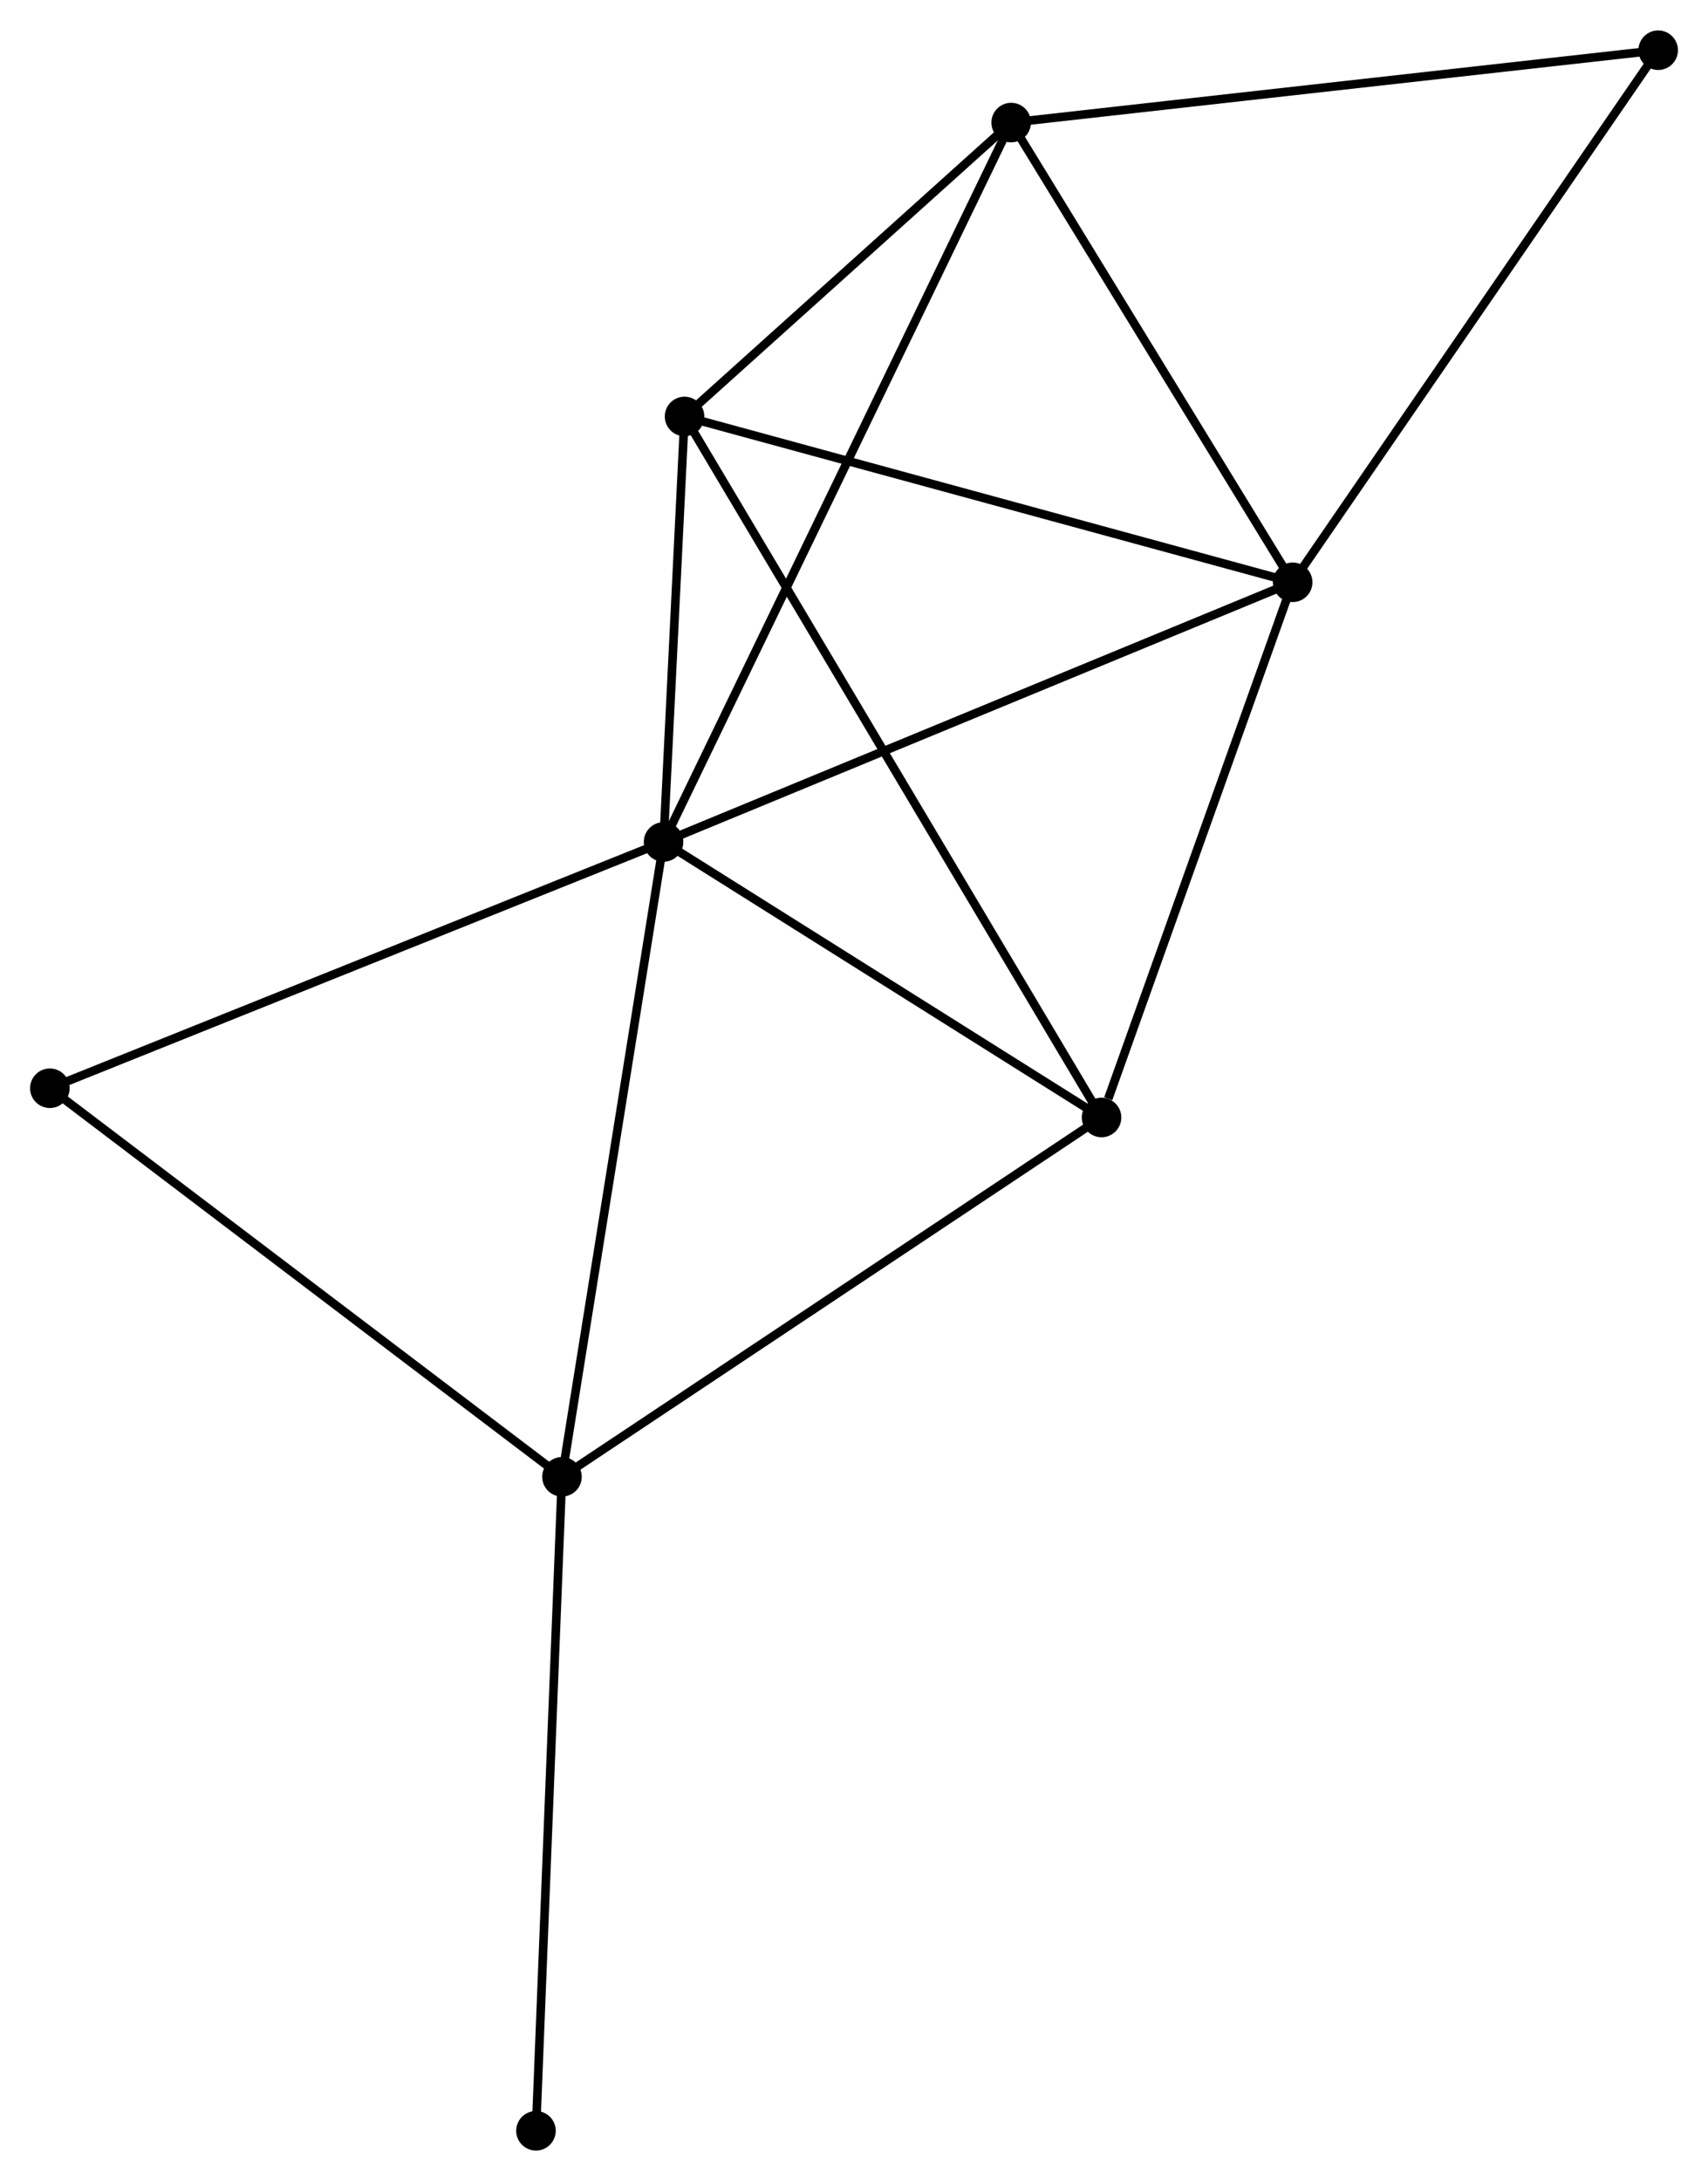 <?xml version="1.0" encoding="UTF-8" standalone="no"?>
<!DOCTYPE svg PUBLIC "-//W3C//DTD SVG 1.1//EN"
 "http://www.w3.org/Graphics/SVG/1.1/DTD/svg11.dtd">
<!-- Generated by graphviz version 2.36.0 (20140111.2315)
 -->
<!-- Title: %3 Pages: 1 -->
<svg width="199pt" height="254pt"
 viewBox="0.00 0.00 198.71 253.55" xmlns="http://www.w3.org/2000/svg" xmlns:xlink="http://www.w3.org/1999/xlink">
<g id="graph0" class="graph" transform="scale(1 1) rotate(0) translate(4 249.554)">
<title>%3</title>
<!-- 0 -->
<g id="node1" class="node"><title>0</title>
<ellipse fill="black" stroke="black" cx="73.198" cy="-151.679" rx="1.8" ry="1.8"/>
</g>
<!-- 1 -->
<g id="node2" class="node"><title>1</title>
<ellipse fill="black" stroke="black" cx="146.39" cy="-181.877" rx="1.8" ry="1.8"/>
</g>
<!-- 0&#45;&#45;1 -->
<g id="edge1" class="edge"><title>0&#45;&#45;1</title>
<path fill="none" stroke="black" d="M75.008,-152.425C85.134,-156.603 134.684,-177.047 144.644,-181.157"/>
</g>
<!-- 2 -->
<g id="node3" class="node"><title>2</title>
<ellipse fill="black" stroke="black" cx="61.38" cy="-77.852" rx="1.8" ry="1.8"/>
</g>
<!-- 0&#45;&#45;2 -->
<g id="edge2" class="edge"><title>0&#45;&#45;2</title>
<path fill="none" stroke="black" d="M72.906,-149.854C71.285,-139.729 63.409,-90.526 61.705,-79.884"/>
</g>
<!-- 3 -->
<g id="node4" class="node"><title>3</title>
<ellipse fill="black" stroke="black" cx="75.642" cy="-201.163" rx="1.8" ry="1.8"/>
</g>
<!-- 0&#45;&#45;3 -->
<g id="edge3" class="edge"><title>0&#45;&#45;3</title>
<path fill="none" stroke="black" d="M73.303,-153.805C73.705,-161.945 75.144,-191.069 75.54,-199.099"/>
</g>
<!-- 4 -->
<g id="node5" class="node"><title>4</title>
<ellipse fill="black" stroke="black" cx="124.155" cy="-119.64" rx="1.8" ry="1.8"/>
</g>
<!-- 0&#45;&#45;4 -->
<g id="edge4" class="edge"><title>0&#45;&#45;4</title>
<path fill="none" stroke="black" d="M74.894,-150.613C82.63,-145.749 114.543,-125.684 122.401,-120.743"/>
</g>
<!-- 5 -->
<g id="node6" class="node"><title>5</title>
<ellipse fill="black" stroke="black" cx="113.641" cy="-235.339" rx="1.8" ry="1.8"/>
</g>
<!-- 0&#45;&#45;5 -->
<g id="edge5" class="edge"><title>0&#45;&#45;5</title>
<path fill="none" stroke="black" d="M74.043,-153.426C79.306,-164.314 107.551,-222.741 112.801,-233.601"/>
</g>
<!-- 7 -->
<g id="node7" class="node"><title>7</title>
<ellipse fill="black" stroke="black" cx="1.8" cy="-123.039" rx="1.8" ry="1.8"/>
</g>
<!-- 0&#45;&#45;7 -->
<g id="edge6" class="edge"><title>0&#45;&#45;7</title>
<path fill="none" stroke="black" d="M71.433,-150.971C61.555,-147.009 13.22,-127.62 3.503,-123.722"/>
</g>
<!-- 1&#45;&#45;3 -->
<g id="edge7" class="edge"><title>1&#45;&#45;3</title>
<path fill="none" stroke="black" d="M144.641,-182.354C134.938,-184.999 87.788,-197.852 77.589,-200.632"/>
</g>
<!-- 1&#45;&#45;4 -->
<g id="edge8" class="edge"><title>1&#45;&#45;4</title>
<path fill="none" stroke="black" d="M145.749,-180.082C142.559,-171.153 128.418,-131.574 124.933,-121.819"/>
</g>
<!-- 1&#45;&#45;5 -->
<g id="edge9" class="edge"><title>1&#45;&#45;5</title>
<path fill="none" stroke="black" d="M145.301,-183.656C140.329,-191.773 119.818,-225.255 114.769,-233.498"/>
</g>
<!-- 6 -->
<g id="node8" class="node"><title>6</title>
<ellipse fill="black" stroke="black" cx="188.914" cy="-243.754" rx="1.8" ry="1.8"/>
</g>
<!-- 1&#45;&#45;6 -->
<g id="edge10" class="edge"><title>1&#45;&#45;6</title>
<path fill="none" stroke="black" d="M147.441,-183.407C153.274,-191.893 181.614,-233.132 187.744,-242.051"/>
</g>
<!-- 2&#45;&#45;4 -->
<g id="edge11" class="edge"><title>2&#45;&#45;4</title>
<path fill="none" stroke="black" d="M62.932,-78.885C71.541,-84.616 113.378,-112.466 122.427,-118.49"/>
</g>
<!-- 2&#45;&#45;7 -->
<g id="edge12" class="edge"><title>2&#45;&#45;7</title>
<path fill="none" stroke="black" d="M59.907,-78.969C51.736,-85.166 12.028,-115.281 3.44,-121.795"/>
</g>
<!-- 8 -->
<g id="node9" class="node"><title>8</title>
<ellipse fill="black" stroke="black" cx="58.354" cy="-1.8" rx="1.8" ry="1.8"/>
</g>
<!-- 2&#45;&#45;8 -->
<g id="edge13" class="edge"><title>2&#45;&#45;8</title>
<path fill="none" stroke="black" d="M61.305,-75.972C60.887,-65.45 58.838,-13.964 58.426,-3.614"/>
</g>
<!-- 3&#45;&#45;4 -->
<g id="edge14" class="edge"><title>3&#45;&#45;4</title>
<path fill="none" stroke="black" d="M76.655,-199.46C82.969,-188.851 116.85,-131.916 123.147,-121.334"/>
</g>
<!-- 3&#45;&#45;5 -->
<g id="edge15" class="edge"><title>3&#45;&#45;5</title>
<path fill="none" stroke="black" d="M77.275,-202.631C83.525,-208.253 105.89,-228.367 112.057,-233.914"/>
</g>
<!-- 5&#45;&#45;6 -->
<g id="edge16" class="edge"><title>5&#45;&#45;6</title>
<path fill="none" stroke="black" d="M115.502,-235.547C125.916,-236.711 176.875,-242.408 187.118,-243.554"/>
</g>
</g>
</svg>
